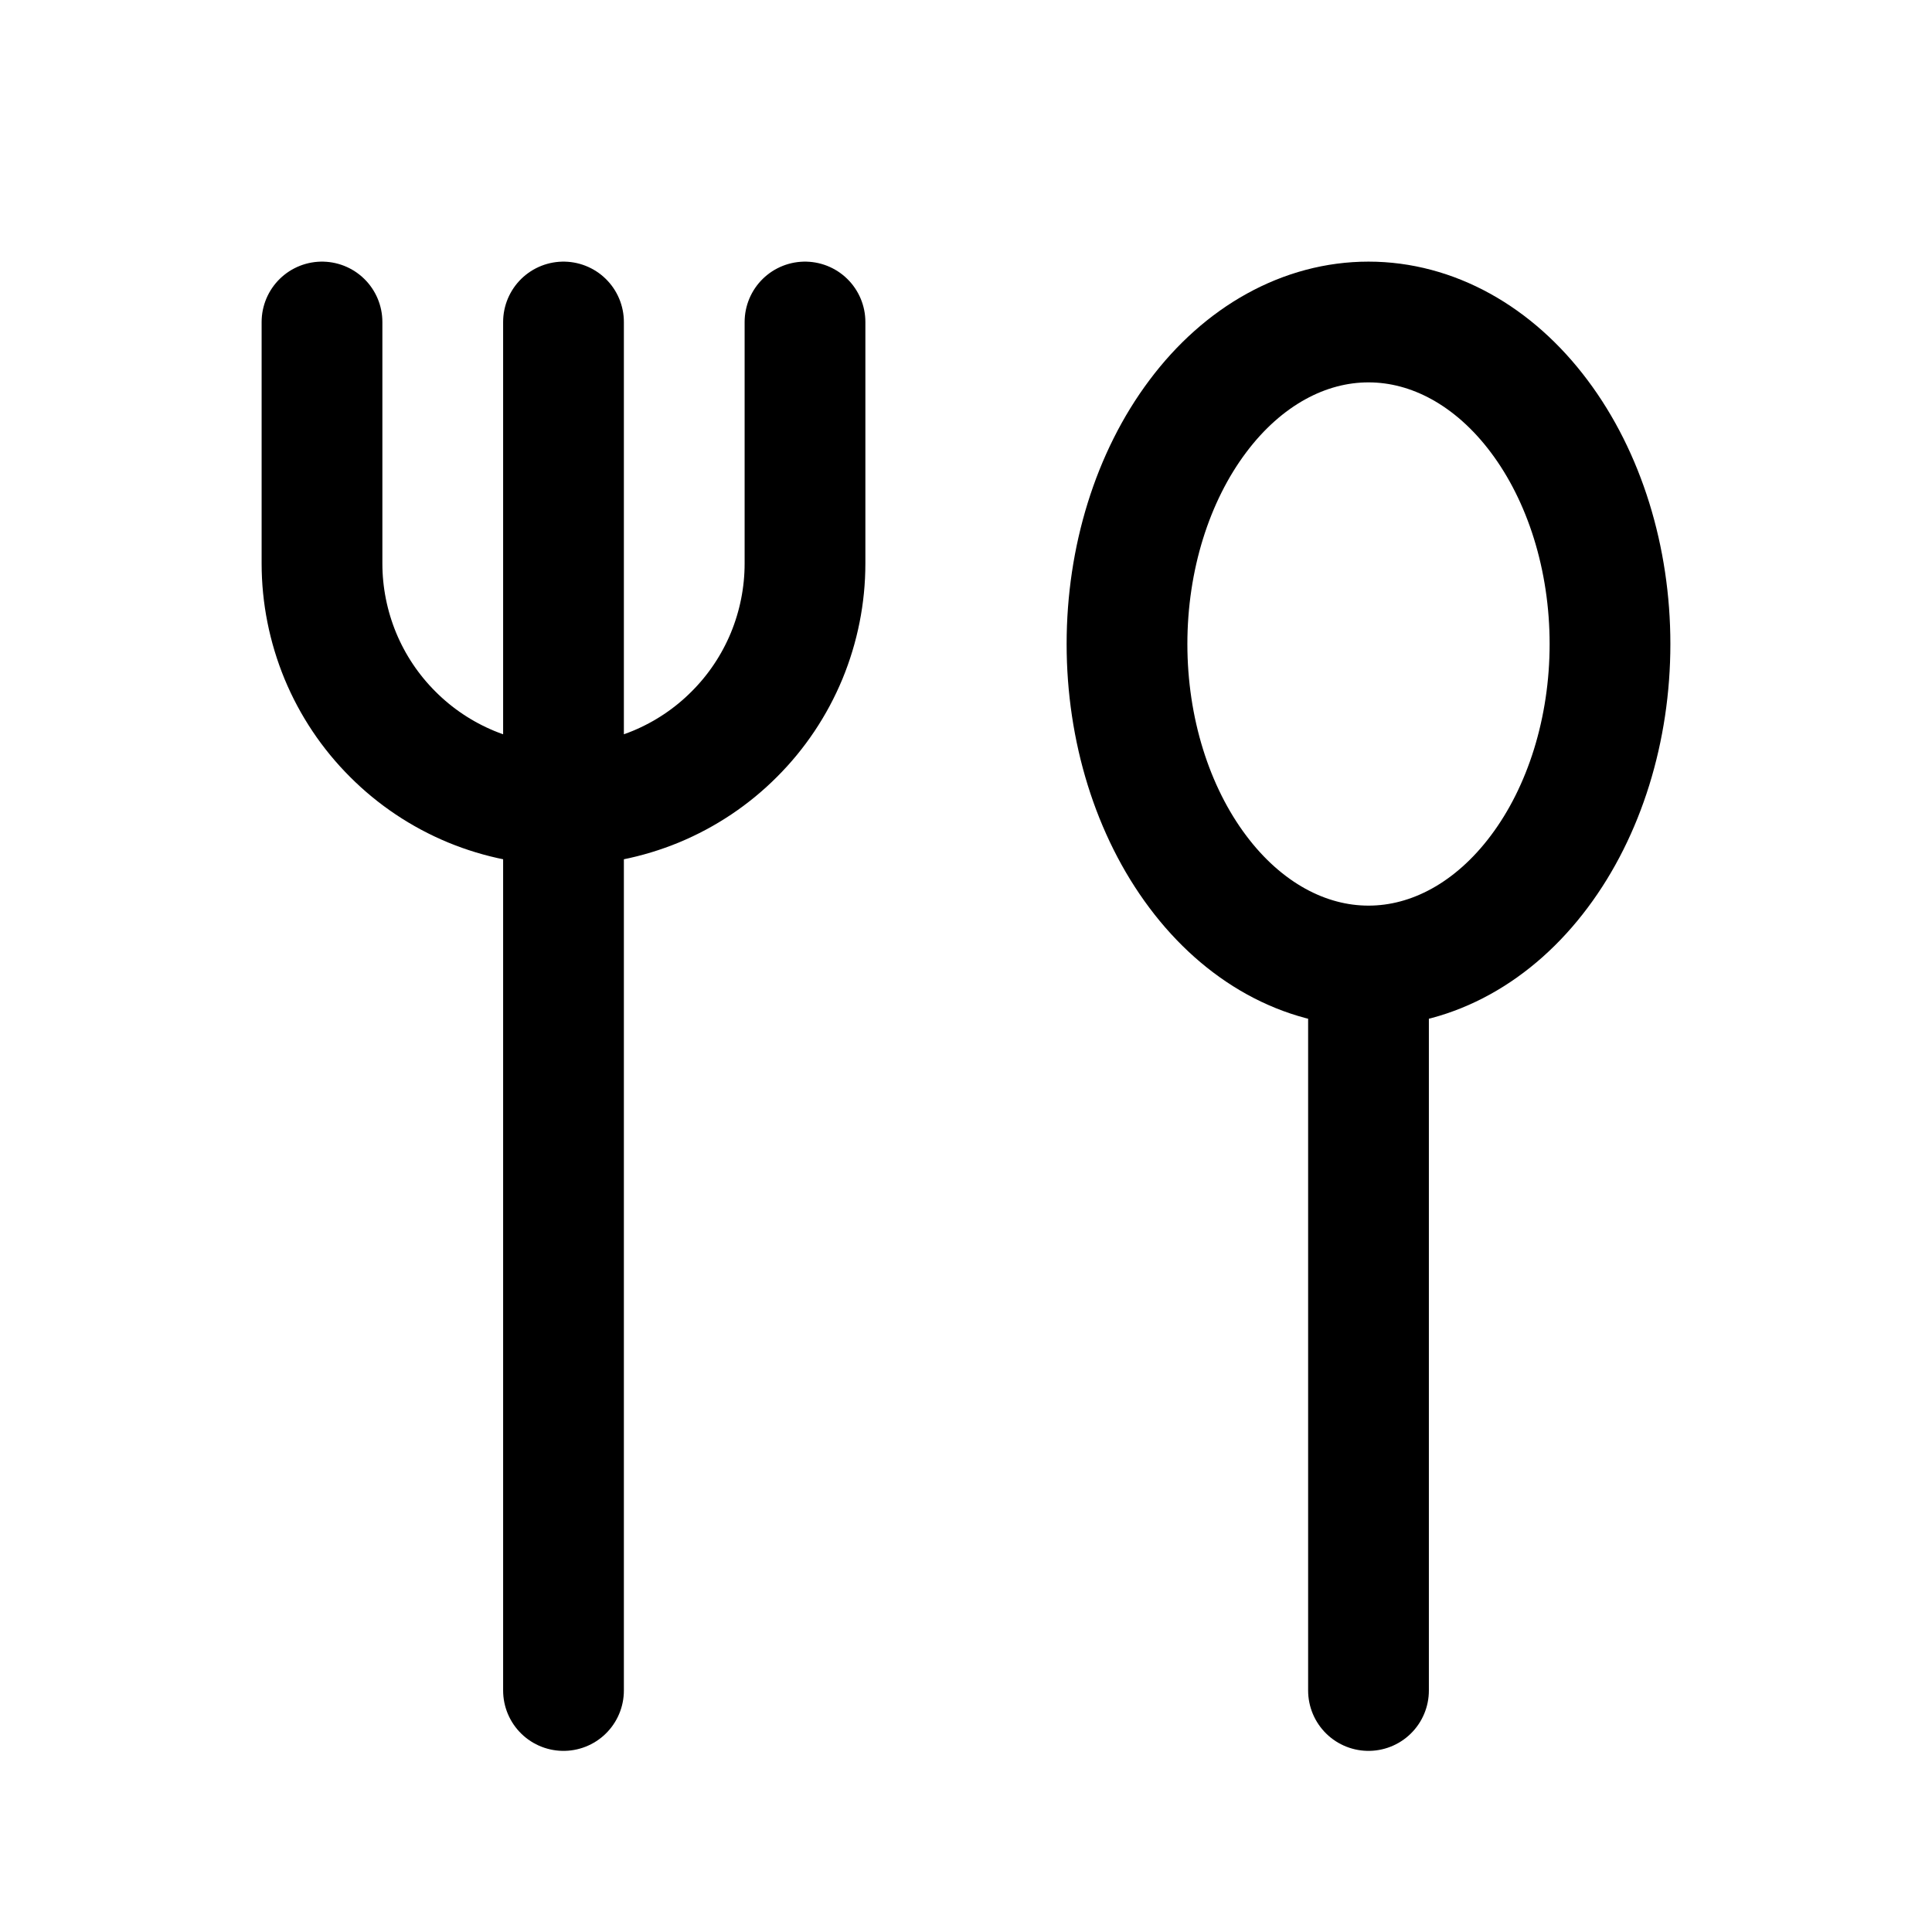 <svg width="24" height="24" viewBox="0 0 24 24" fill="none" xmlns="http://www.w3.org/2000/svg">
<path d="M7 4V21M4 4V7C4 7.394 4.078 7.784 4.228 8.148C4.379 8.512 4.6 8.843 4.879 9.121C5.157 9.4 5.488 9.621 5.852 9.772C6.216 9.922 6.606 10 7 10C7.394 10 7.784 9.922 8.148 9.772C8.512 9.621 8.843 9.4 9.121 9.121C9.4 8.843 9.621 8.512 9.772 8.148C9.922 7.784 10 7.394 10 7V4M17 12C16.204 12 15.441 11.579 14.879 10.828C14.316 10.078 14 9.061 14 8C14 6.939 14.316 5.922 14.879 5.172C15.441 4.421 16.204 4 17 4C17.796 4 18.559 4.421 19.121 5.172C19.684 5.922 20 6.939 20 8C20 9.061 19.684 10.078 19.121 10.828C18.559 11.579 17.796 12 17 12ZM17 12V21" stroke="currentColor" stroke-width="1.5" stroke-linecap="round" stroke-linejoin="round"/>
</svg>
